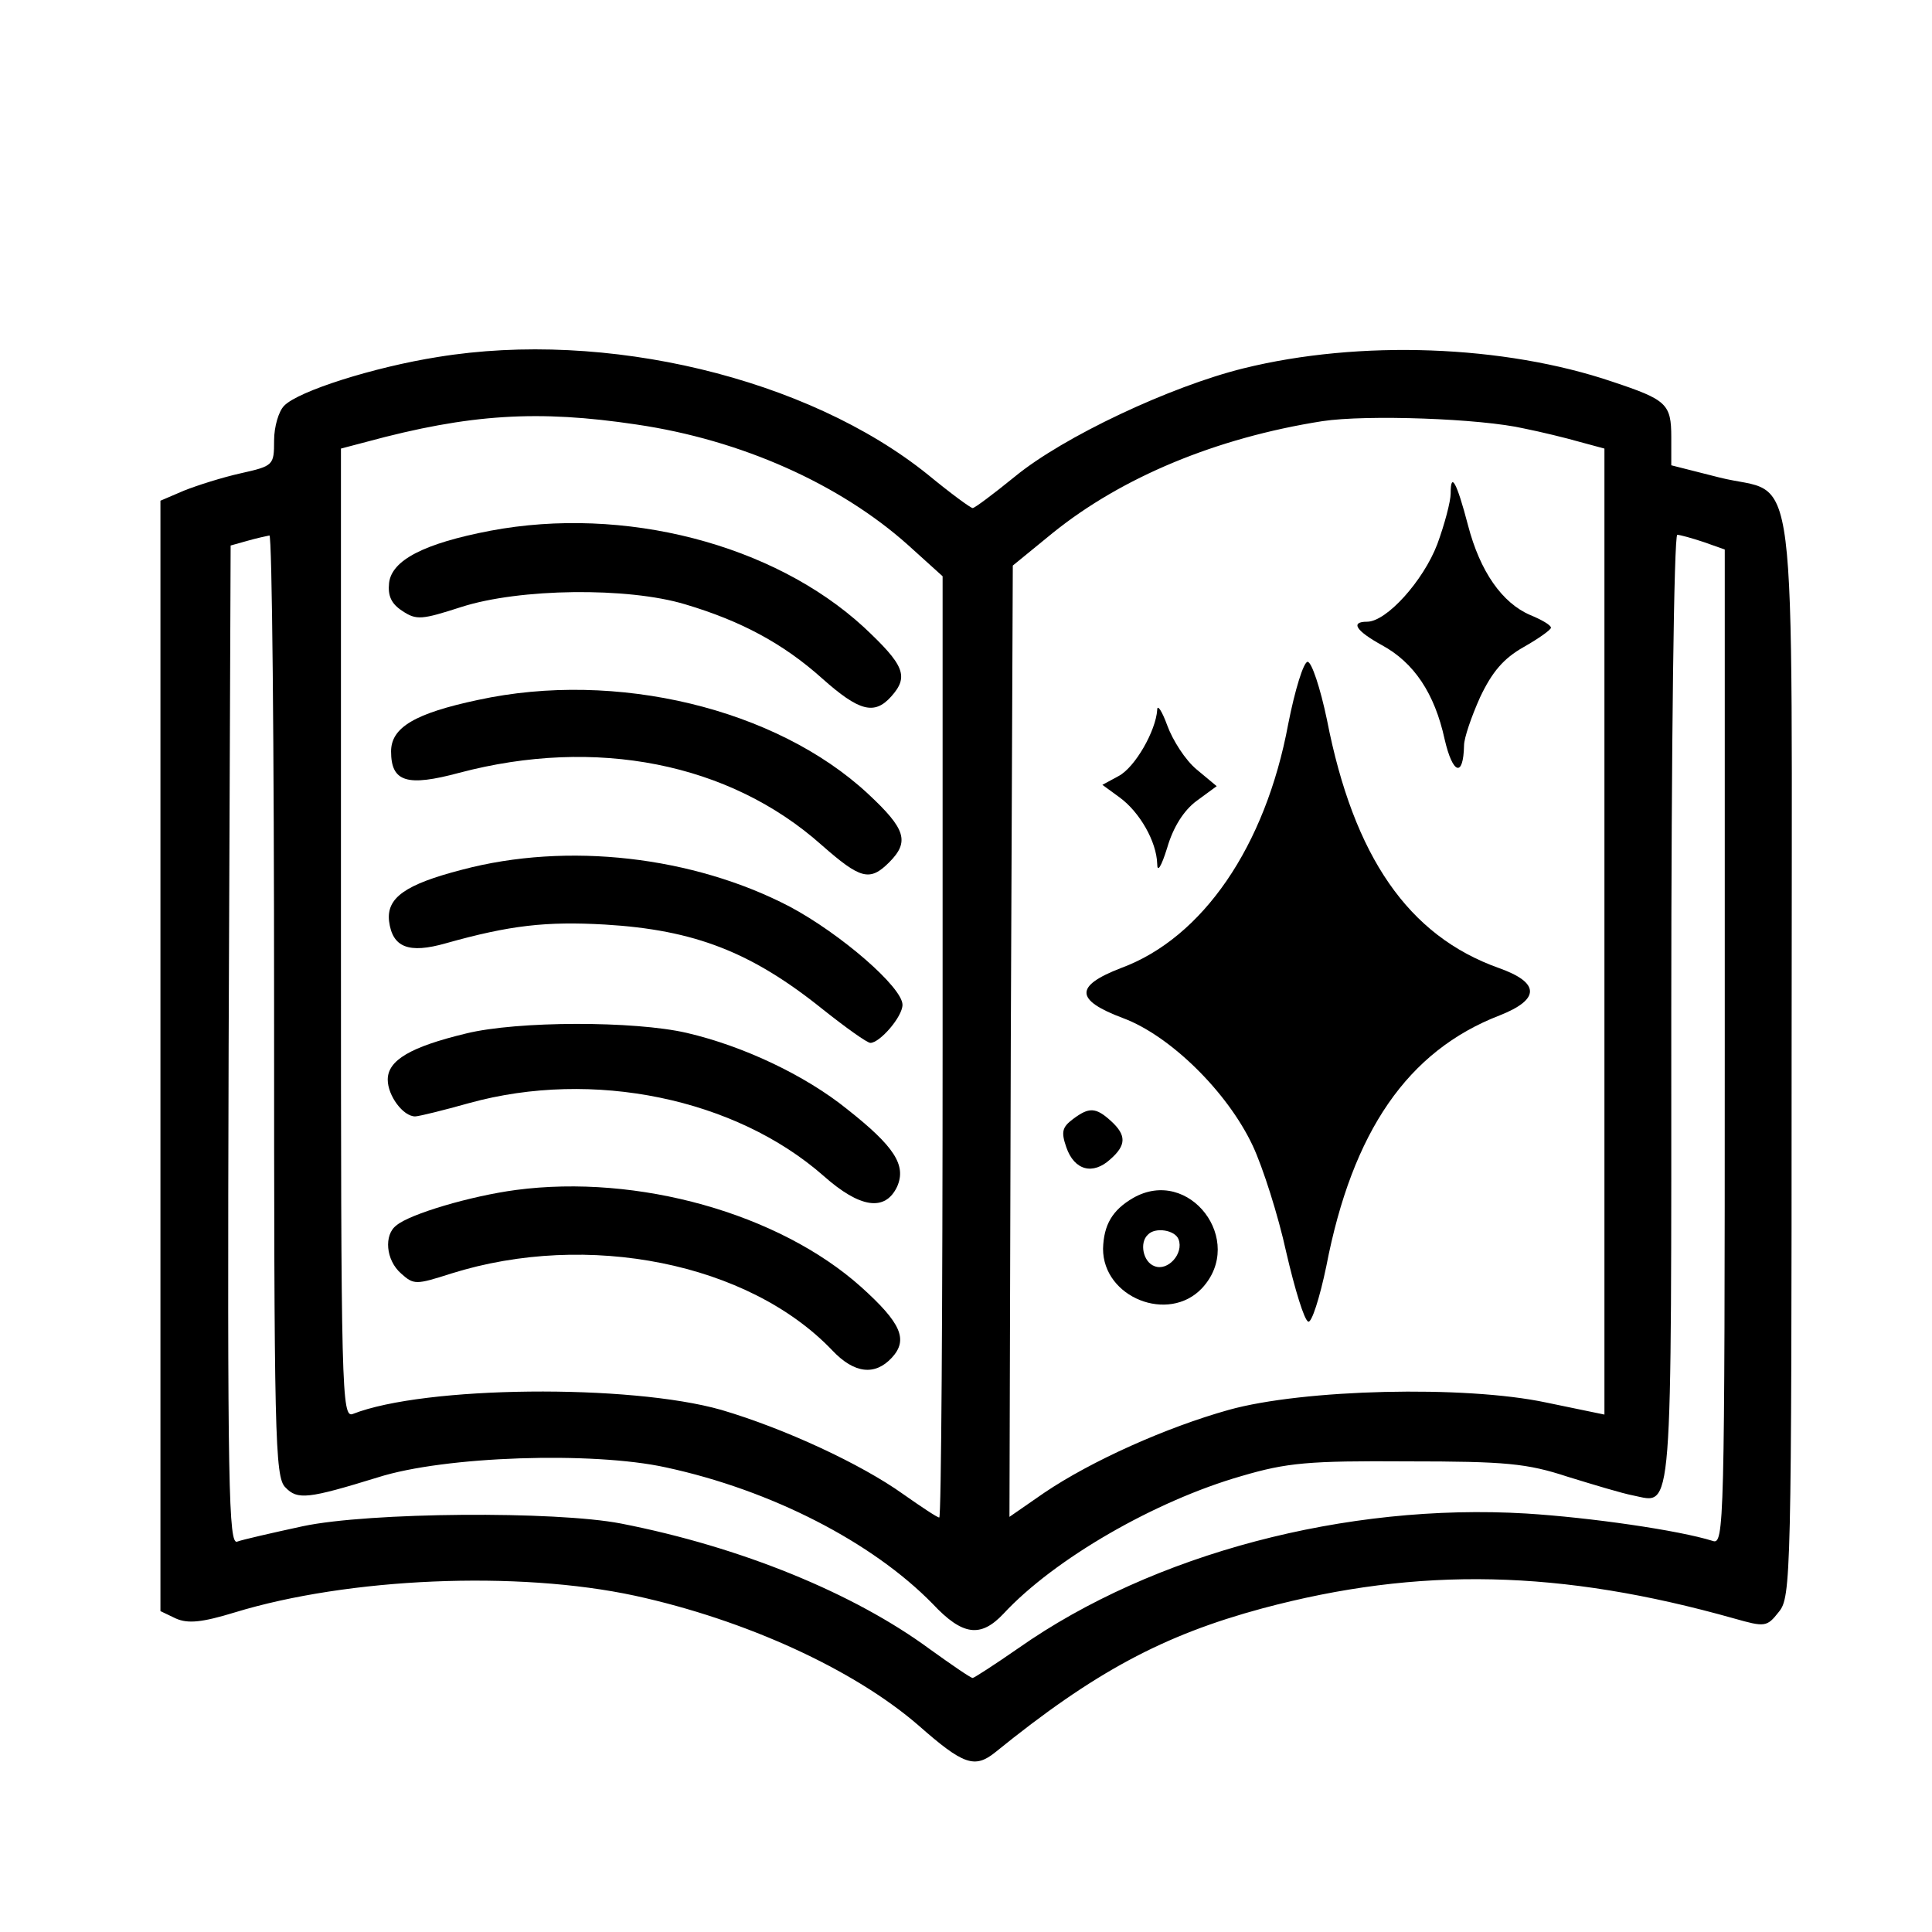 <?xml version="1.0" standalone="no"?>
<!DOCTYPE svg PUBLIC "-//W3C//DTD SVG 20010904//EN"
 "http://www.w3.org/TR/2001/REC-SVG-20010904/DTD/svg10.dtd">
<svg version="1.0" xmlns="http://www.w3.org/2000/svg"
 width="289pt" height="289pt" viewBox="0 0 289 289"
 preserveAspectRatio="xMidYMid meet">
<g transform="translate(0,289) scale(0.1,-0.1)"
fill="#000000" stroke="none">
<path d="M655 2356 c-95 -15 -209 -51 -230 -73 -8 -8 -15 -31 -15 -52 0 -37
-1 -38 -50 -49 -27 -6 -65 -18 -85 -26 l-35 -15 0 -831 0 -830 23 -11 c18 -8
39 -6 88 9 170 52 423 63 599 25 165 -36 327 -110 424 -194 67 -59 84 -65 115
-40 148 120 251 175 399 215 235 63 447 58 706 -15 46 -13 49 -13 67 10 18 22
19 52 19 832 0 930 12 834 -109 865 l-71 18 0 42 c0 50 -7 56 -88 83 -162 55
-378 63 -552 20 -109 -27 -269 -102 -342 -162 -32 -26 -60 -47 -63 -47 -3 0
-33 22 -67 50 -180 145 -482 217 -733 176z m297 -101 c157 -23 304 -89 406
-180 l52 -47 0 -704 c0 -387 -2 -704 -5 -704 -3 0 -27 16 -54 35 -63 45 -177
98 -272 126 -137 39 -444 36 -551 -6 -17 -7 -18 31 -18 719 l0 725 38 10 c155
42 257 48 404 26z m1328 -6 c25 -5 62 -14 83 -20 l37 -10 0 -722 0 -723 -87
18 c-122 26 -364 20 -475 -11 -93 -26 -205 -76 -276 -124 l-52 -36 2 712 3
711 60 49 c103 83 244 142 403 167 66 10 237 4 302 -11z m-1870 -863 c0 -643
1 -706 17 -721 18 -19 34 -17 138 15 100 32 322 39 431 15 158 -34 309 -112
399 -204 45 -48 72 -51 106 -15 76 82 227 169 356 206 68 20 100 23 248 22
148 0 179 -3 240 -23 39 -12 82 -25 98 -28 60 -12 57 -47 57 728 0 390 4 709
9 709 4 0 22 -5 40 -11 l31 -11 0 -745 c0 -719 -1 -744 -18 -738 -51 16 -183
35 -279 41 -269 16 -558 -60 -759 -201 -36 -25 -67 -45 -69 -45 -3 0 -32 20
-64 43 -114 84 -283 153 -462 188 -98 19 -377 17 -476 -4 -46 -10 -90 -20 -98
-23 -13 -6 -15 78 -13 742 l3 748 25 7 c14 4 28 7 33 8 4 1 7 -316 7 -703z"/>
<path d="M733 2096 c-99 -19 -147 -44 -151 -78 -2 -19 3 -31 20 -42 21 -14 29
-13 88 6 87 28 249 30 335 4 84 -25 147 -59 205 -111 55 -49 78 -55 103 -27
27 30 20 47 -41 104 -135 124 -358 182 -559 144z"/>
<path d="M715 1843 c-94 -20 -130 -41 -130 -77 0 -46 24 -53 102 -32 204 54
404 15 542 -108 58 -51 72 -55 101 -26 31 31 25 50 -32 103 -137 127 -376 185
-583 140z"/>
<path d="M691 1589 c-85 -22 -113 -42 -109 -77 5 -39 29 -49 85 -33 96 27 150
33 238 28 134 -8 219 -41 326 -127 34 -27 66 -50 71 -50 14 0 48 39 48 57 0
26 -92 106 -169 147 -144 75 -332 97 -490 55z"/>
<path d="M697 1344 c-83 -20 -117 -40 -117 -69 0 -24 23 -55 41 -55 5 0 42 9
81 20 185 51 398 7 530 -109 54 -48 92 -54 110 -16 14 32 -4 60 -75 116 -62
50 -154 94 -240 114 -78 18 -253 18 -330 -1z"/>
<path d="M772 1110 c-68 -9 -159 -36 -179 -53 -19 -14 -16 -52 7 -72 19 -17
22 -17 75 0 204 64 445 16 570 -115 33 -35 64 -38 89 -11 25 27 14 52 -46 106
-123 110 -334 169 -516 145z"/>
<path d="M2170 2152 c0 -12 -9 -46 -20 -76 -21 -55 -76 -116 -105 -116 -26 0
-16 -14 22 -35 48 -26 79 -72 94 -141 12 -52 28 -58 29 -9 0 11 11 43 24 72
18 38 35 58 65 75 23 13 41 26 41 29 0 4 -14 12 -31 19 -42 18 -75 65 -93 134
-17 65 -26 81 -26 48z"/>
<path d="M1927 1807 c-34 -183 -128 -320 -250 -365 -70 -27 -69 -48 3 -75 70
-26 156 -110 194 -191 15 -32 38 -104 50 -159 13 -56 27 -102 33 -104 5 -2 17
35 27 83 39 202 122 322 259 375 61 24 61 49 -1 71 -135 48 -217 166 -257 371
-10 48 -23 87 -29 87 -6 0 -19 -42 -29 -93z"/>
<path d="M1731 1828 c-2 -31 -33 -86 -58 -99 l-24 -13 26 -19 c30 -22 55 -66
56 -99 0 -14 6 -5 15 24 9 31 25 56 44 70 l30 22 -30 25 c-17 14 -36 44 -44
66 -8 22 -15 32 -15 23z"/>
<path d="M1605 1216 c-16 -12 -18 -19 -10 -42 12 -35 40 -42 66 -18 24 21 24
36 1 57 -23 21 -33 21 -57 3z"/>
<path d="M1695 1098 c-31 -18 -44 -40 -45 -76 0 -73 98 -112 148 -59 66 71
-19 183 -103 135z m68 -62 c8 -21 -16 -48 -36 -40 -17 6 -23 35 -10 47 11 12
41 7 46 -7z"/>
</g>
</svg>
